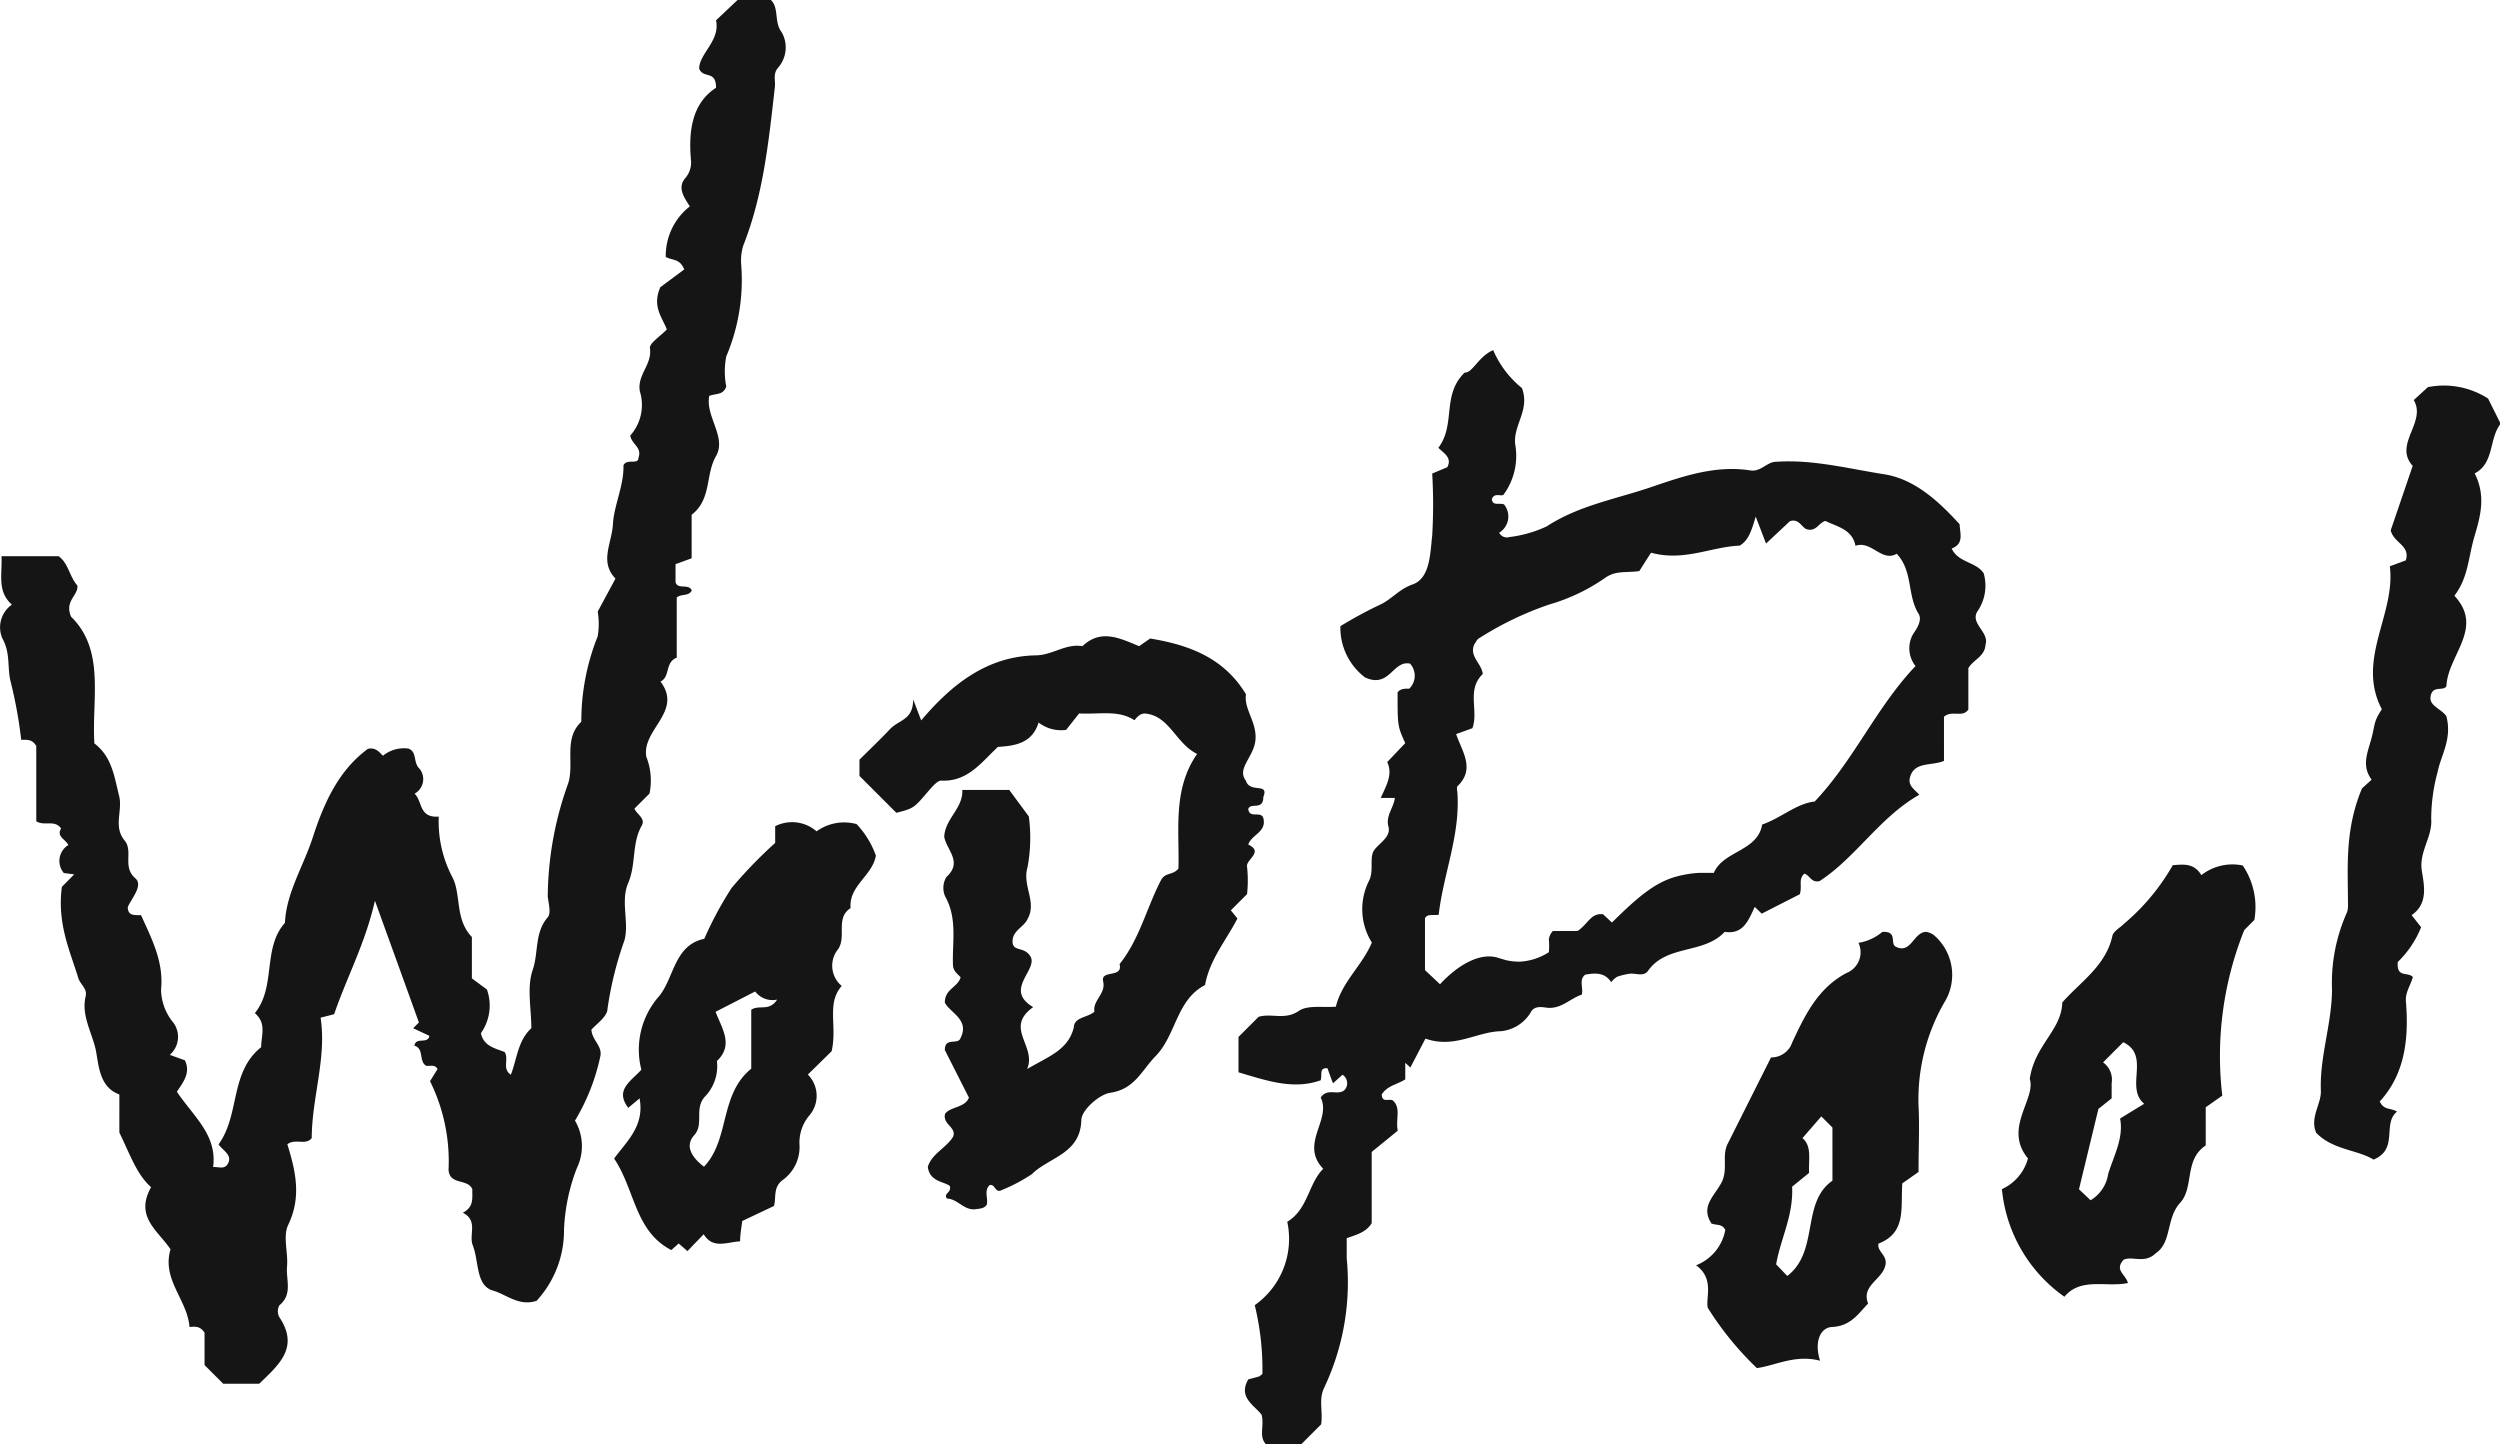 <svg xmlns="http://www.w3.org/2000/svg" viewBox="0 0 166.09 95.94"><defs><style>.cls-1{fill:#151516;}</style></defs><title>BlackwordMark</title><g id="Layer_2" data-name="Layer 2"><g id="Layer_1-2" data-name="Layer 1"><path class="cls-1" d="M38.2,74.45a3.34,3.34,0,0,1,.13,3.14,12.73,12.73,0,0,0-.86,4.13,6.89,6.89,0,0,1-1.82,4.7c-1.17.39-2-.42-2.9-.68-1.15-.33-.92-1.94-1.34-3-.28-.7.38-1.65-.66-2.17.77-.41.61-1,.63-1.56-.3-.73-1.51-.25-1.58-1.29a12,12,0,0,0-1.23-5.89l.5-.81c-.18-.32-.49-.18-.75-.21-.52-.29-.12-1.14-.79-1.34.11-.61.88-.07,1-.65l-1.08-.51.38-.38c-.92-2.57-1.85-5.12-2.92-8.09-.65,2.86-1.88,5.1-2.71,7.54l-.9.23c.41,2.68-.58,5.29-.59,8-.4.51-1.08,0-1.62.41.55,1.77.95,3.5.06,5.35-.37.76,0,1.84-.08,2.76s.39,1.85-.51,2.59a.82.82,0,0,0,0,.79c1.33,2,0,3.13-1.34,4.42H14.83l-1.24-1.24V88.54c-.28-.42-.55-.42-1-.38C12.45,86.35,10.73,85,11.33,83c-.83-1.24-2.4-2.16-1.29-4.13-.95-.83-1.39-2.15-2.11-3.63V72.71c-1.31-.46-1.37-1.91-1.55-2.87-.23-1.19-1-2.34-.69-3.65.13-.51-.37-.81-.48-1.19-.56-1.83-1.42-3.62-1.1-6.08l.82-.83L4.24,58a1.24,1.24,0,0,1,.3-1.86c-.18-.38-.81-.56-.48-1.1-.44-.61-1.1-.13-1.65-.48v-5c-.28-.45-.56-.41-1-.41A30,30,0,0,0,.71,45.3c-.24-.92,0-1.89-.54-2.86a1.84,1.84,0,0,1,.62-2.27c-1-.89-.63-2-.69-3.22H3.89c.66.46.72,1.36,1.25,1.95.08.66-.87,1-.42,2.07C7,43.2,6.09,46.4,6.27,49.39c1.18.89,1.33,2.25,1.65,3.51.23,1-.4,2,.35,2.93.61.72-.17,1.75.72,2.52.54.47-.23,1.3-.5,1.91,0,.58.41.54.88.54.7,1.55,1.52,3.11,1.33,4.93a3.51,3.51,0,0,0,.8,2.19,1.58,1.58,0,0,1-.22,2.16l1,.36c.42.85-.15,1.51-.53,2.09,1.11,1.65,2.69,2.88,2.41,5,.43,0,.7.14.93-.14.43-.63-.26-.92-.57-1.36,1.44-2,.73-4.78,2.83-6.46,0-.76.38-1.59-.42-2.26,1.43-1.76.49-4.31,2-6,.09-2,1.23-3.77,1.84-5.65.74-2.27,1.69-4.45,3.67-5.91.48-.11.72.17,1,.46a2.21,2.21,0,0,1,1.68-.48c.62.21.3.93.76,1.35a1.1,1.1,0,0,1-.34,1.65c.53.46.27,1.63,1.61,1.52a7.93,7.93,0,0,0,.89,4c.62,1.15.16,2.81,1.31,4V65l1,.74a3.18,3.18,0,0,1-.4,2.9c.18.86.93,1,1.57,1.25.32.45-.19,1.11.42,1.51.41-1.06.46-2.26,1.36-3.09,0-1.3-.31-2.7.09-3.87s.11-2.47,1-3.5c.23-.27.06-.9,0-1.37a22.54,22.54,0,0,1,1.36-7.53c.42-1.37-.33-2.95.87-4.09a15.18,15.18,0,0,1,1.09-5.68,5.08,5.08,0,0,0,0-1.64l1.18-2.19c-1.08-1.12-.24-2.34-.17-3.61s.74-2.58.7-3.91c.21-.49,1,0,1-.52.24-.69-.43-.85-.55-1.46A3.06,3.06,0,0,0,42.51,26c-.2-1.09.83-1.78.67-2.86-.06-.33.68-.79,1.12-1.25-.29-.79-1-1.53-.43-2.81l1.59-1.18c-.32-.75-.76-.57-1.23-.83a4.17,4.17,0,0,1,1.6-3.36c-.37-.58-.85-1.23-.31-1.87a1.57,1.57,0,0,0,.38-1.25c-.17-2,.13-3.76,1.67-4.76,0-1.2-.84-.57-1.12-1.27,0-1,1.41-1.85,1.12-3.21L49,0h2.22c.56.56.18,1.46.73,2.17a2.05,2.05,0,0,1-.24,2.31c-.38.41-.18.86-.23,1.3-.41,3.58-.76,7.16-2.11,10.56a3.5,3.5,0,0,0-.12,1.34,13,13,0,0,1-1,6,5.25,5.25,0,0,0,0,2c-.21.58-.64.44-1.13.62-.27,1.36,1.17,2.75.45,4s-.28,2.86-1.62,3.9v2.89l-1.07.39v1.2c.14.51.86.07,1.08.54-.19.41-.65.21-1,.47v4c-.8.32-.42,1.28-1.08,1.59,1.51,2-1.26,3.18-.94,5a4.28,4.28,0,0,1,.21,2.44l-1,1c.15.38.75.65.49,1.12-.68,1.19-.37,2.57-.9,3.81s.07,2.6-.25,3.81a23.4,23.4,0,0,0-1.13,4.56c0,.51-.73,1-1.07,1.39.05.73.78,1.1.58,1.83A13.82,13.82,0,0,1,38.2,74.45Z"/><path class="cls-1" d="M72.71,67.21c-.13-.75.77-1.18.58-2s1.33-.19,1.09-1.16c1.32-1.64,1.79-3.72,2.74-5.55.3-.58.77-.32,1.17-.79.08-2.49-.41-5.25,1.24-7.62-1.4-.7-1.8-2.43-3.32-2.67-.38-.07-.58.11-.84.43-1.07-.7-2.3-.38-3.68-.45l-.86,1.09A2.43,2.43,0,0,1,69,48c-.41,1.34-1.48,1.55-2.7,1.62-1.08,1-2,2.33-3.76,2.24-.27,0-.59.4-.83.66-1,1.18-1,1.18-2.16,1.48l-2.45-2.45V50.47c.66-.66,1.34-1.3,2-2s1.55-.6,1.57-2l.53,1.39c2-2.36,4.34-4.25,7.59-4.32,1.12,0,2-.8,3.12-.61,1.24-1.17,2.48-.53,3.77,0l.73-.51c2.61.43,4.91,1.29,6.37,3.71-.16.95.72,1.83.63,3s-1.27,1.91-.64,2.73c.27.88,1.56.09,1.16,1.09,0,.93-.86.33-1,.8.07.66.85.1,1,.6.24.93-.79,1.1-1,1.76,1.06.5-.19,1-.08,1.48a8.5,8.5,0,0,1,0,1.81l-1.08,1.08.44.54c-.72,1.41-1.85,2.73-2.15,4.42-1.92,1-1.91,3.32-3.3,4.74-.92.94-1.37,2.18-3,2.42-.74.11-1.9,1.15-1.92,1.8-.05,2.27-2.16,2.48-3.28,3.6a10.94,10.94,0,0,1-2,1.06c-.46.26-.44-.45-.82-.32-.38.37-.08.86-.18,1.29-.17.26-.43.26-.71.3-.79.13-1.22-.69-1.94-.7-.24-.38.3-.35.2-.83-.36-.31-1.35-.27-1.47-1.28.26-.87,1.22-1.25,1.68-2,.25-.64-.73-.82-.53-1.53.39-.49,1.32-.39,1.58-1.07l-1.6-3.16c0-.83.76-.38,1-.71.72-1.29-.64-1.74-1-2.44,0-.92.85-1,1.05-1.68-.18-.22-.5-.39-.51-.84-.05-1.51.3-3.07-.51-4.52a1.39,1.39,0,0,1,.08-1.31c1.1-1,0-1.79-.15-2.67.06-1.21,1.27-1.9,1.2-3.11h3.12l1.3,1.76a10.65,10.65,0,0,1-.08,3.35c-.38,1.26.64,2.32,0,3.46-.24.55-1,.76-1,1.49s.76.3,1.19,1c.52.9-1.8,2.2.18,3.37-1.95,1.39.25,2.58-.4,4.11,1.45-.85,2.72-1.26,3.1-2.76C71.36,67.56,72.25,67.62,72.71,67.21Z"/><path class="cls-1" d="M162.53,47.59c.39,1.52-.36,2.57-.58,3.68a11.93,11.93,0,0,0-.43,3.13c.09,1.2-.8,2.15-.63,3.4.15,1,.46,2.21-.67,3l.63.8a6.68,6.68,0,0,1-1.55,2.31c-.1,1.09.68.63,1,1-.13.52-.51,1-.46,1.62.2,2.45-.05,4.81-1.74,6.65.28.59.72.41,1.15.67-1,.81.13,2.49-1.56,3.19-1.1-.67-2.71-.64-3.81-1.78-.44-1,.34-1.92.31-2.78-.09-2.29.73-4.45.74-6.74a11.44,11.44,0,0,1,1-5.14,1.49,1.49,0,0,0,.06-.53c0-2.44-.23-4.91.93-7.69l.64-.58c-.62-.86-.34-1.62-.07-2.53.34-1.18.15-1.24.75-2.15-1.73-3.3.94-6.32.53-9.5l1.06-.39c.32-1-.81-1.15-1-2l1.46-4.28c-1.3-1.43.94-2.9.07-4.37l.94-.86a5.42,5.42,0,0,1,4,.76l.83,1.67c-.78,1-.41,2.62-1.72,3.3.71,1.43.44,2.66,0,4.13s-.41,2.76-1.35,4c2,2.15-.43,3.92-.53,6-.18.39-1-.13-1.06.79C161.45,46.92,162.23,47.12,162.53,47.59Z"/><path class="cls-1" d="M131.37,40.62a3,3,0,0,0,.42-2.53c-.51-.78-1.68-.69-2.13-1.65.84-.31.55-1,.53-1.61-1.41-1.55-3-3-5-3.32-2.38-.37-4.75-1-7.2-.83-.6,0-1,.69-1.72.57-2.28-.35-4.4.37-6.51,1.09-2.36.81-4.86,1.23-7,2.63a8.2,8.2,0,0,1-2.48.71.57.57,0,0,1-.68-.29,1.26,1.26,0,0,0,.32-1.88c-.3-.12-.76.13-.81-.35.17-.42.5-.2.76-.27a4.35,4.35,0,0,0,.81-3.27c-.23-1.31,1-2.35.43-3.84a6.56,6.56,0,0,1-1.91-2.52c-1,.44-1.37,1.53-1.89,1.49-1.55,1.5-.57,3.43-1.75,5,.33.34.94.65.59,1.29l-1,.42a35.4,35.4,0,0,1,0,4.12c-.14,1.19-.13,2.84-1.31,3.25-.91.32-1.39,1-2.19,1.36a27.94,27.94,0,0,0-2.6,1.41A4.15,4.15,0,0,0,90.68,45c1.64.77,1.85-1.16,3-.91a1.2,1.2,0,0,1-.05,1.66c-.31,0-.6,0-.78.25,0,2.25,0,2.25.51,3.37l-1.2,1.26c.39.8-.06,1.57-.43,2.38h.94c-.08.65-.62,1.2-.43,1.89s-.56,1.07-.93,1.56,0,1.39-.37,2.08a4.18,4.18,0,0,0,.2,4.08c-.64,1.53-2,2.62-2.39,4.26-.88.07-1.88-.12-2.46.28-.92.63-1.8.14-2.67.39l-1.34,1.34v2.35c1.86.55,3.64,1.18,5.46.53.12-.37-.13-.84.45-.8.13.35.24.68.37,1l.63-.57a.67.67,0,0,1,.15,1c-.43.43-1.12-.16-1.6.51.74,1.5-1.42,3.08.17,4.74-1,1-1,2.68-2.39,3.52a5.39,5.39,0,0,1-2.16,5.54,18,18,0,0,1,.51,4.53c0,.08-.13.13-.2.2l-.74.2c-.71,1.22.46,1.75.89,2.36.19.77-.23,1.46.33,2H86.4l1.37-1.37c.14-.83-.19-1.65.21-2.45a16.38,16.38,0,0,0,1.49-8.59c0-.45,0-.9,0-1.33.68-.24,1.3-.4,1.66-1V76.53l1.73-1.41c-.15-.8.23-1.48-.31-2-.23-.17-.74.19-.75-.41.36-.58,1-.65,1.56-1V70.61l.34.31,1-1.92c1.92.68,3.39-.45,5-.49a2.59,2.59,0,0,0,2-1.26c.2-.39.62-.37,1-.31,1,.15,1.6-.61,2.39-.86.11-.46-.21-1,.23-1.33.66-.11,1.29-.16,1.72.5a1.5,1.5,0,0,1,.4-.36,4.69,4.69,0,0,1,.76-.19c.43-.09,1,.24,1.3-.22,1.25-1.74,3.7-1.08,5.08-2.57,1.25.19,1.58-.78,2-1.66l.46.45,2.53-1.29c.18-.54-.12-1,.31-1.37.36.12.45.62,1,.5,2.42-1.57,4-4.25,6.63-5.74-.37-.4-.73-.6-.63-1.11.27-1.13,1.43-.78,2.27-1.14V47.62c.53-.47,1.22.09,1.62-.48V44.39c.32-.56,1.09-.76,1.14-1.56C132.18,42,130.87,41.43,131.37,40.62Zm-4.11,3.63c-2.6,2.73-4.09,6.25-6.7,9-1.21.13-2.22,1.09-3.49,1.53-.3,1.79-2.58,1.73-3.21,3.21l-1,0a7.41,7.41,0,0,0-1.68.3c-1.28.41-2.34,1.27-4.09,3l-.59-.55c-.81-.1-1,.65-1.69,1.11h-1.64a1,1,0,0,0-.27.55,4.87,4.87,0,0,1,0,.86h0a3.94,3.94,0,0,1-1.95.63h0a4.2,4.2,0,0,1-.9-.1l-.5-.15c-1.21-.4-2.7.47-3.88,1.75l-1-.94V61c.16-.28.46-.19.91-.22.3-2.66,1.41-5.22,1.25-8,0-.19-.08-.46,0-.55,1.2-1.15.3-2.3-.09-3.46l1.08-.39c.43-1.15-.41-2.56.69-3.6-.07-.71-.94-1.18-.55-2,.09-.11.16-.3.31-.38a21.53,21.53,0,0,1,4.66-2.24,12.55,12.55,0,0,0,3.71-1.77c.73-.51,1.38-.32,2.27-.45.21-.33.51-.81.78-1.22,2.19.6,4-.4,5.89-.47.55-.33.77-.91,1.06-1.93.29.74.48,1.26.69,1.79l1.58-1.48c.59-.21.78.39,1.09.52.65.22.82-.42,1.27-.54.8.39,1.79.56,2,1.65,1.07-.37,1.74,1.11,2.74.53,1.1,1.17.68,2.77,1.46,4,.2.32,0,.81-.31,1.24A1.89,1.89,0,0,0,127.26,44.25Z"/><path class="cls-1" d="M128.45,62.1a1.33,1.33,0,0,0-.47-.19c-.85,0-1,1.47-2,1-.47-.19.15-1.05-.92-1a3.3,3.3,0,0,1-1.59.73,1.48,1.48,0,0,1-.79,2c-1.9,1-2.76,2.79-3.61,4.61a1.46,1.46,0,0,1-1.41,1l-2.9,5.78c-.38.81.08,1.72-.43,2.61s-1.34,1.55-.63,2.64c.29.14.73,0,.92.44a3.12,3.12,0,0,1-1.94,2.34c1.25.9.61,2.2.78,2.83a20.84,20.84,0,0,0,3.26,4c1.23-.16,2.52-.92,4.2-.49-.4-1.23,0-2.2.79-2.24,1.24-.06,1.73-.86,2.4-1.56-.48-1.23,1-1.59,1.16-2.6.1-.64-.58-.85-.47-1.38,1.86-.72,1.47-2.35,1.58-4l1.08-.76c0-1.6.07-3,0-4.39a12.91,12.91,0,0,1,1.69-6.83A3.48,3.48,0,0,0,128.45,62.1Zm-6.71,16.34c-2.1,1.46-.86,4.69-3,6.33L118,84c.28-1.67,1.16-3.24,1.06-5.16l1.13-.92c-.05-.91.2-1.75-.44-2.31L121,74.17l.74.74Z"/><path class="cls-1" d="M149,57.5a3.34,3.34,0,0,0-2.75.64c-.49-.8-1.14-.72-1.9-.66a14.36,14.36,0,0,1-3.25,3.9c-.26.26-.69.49-.76.79-.43,2-2.14,3.07-3.33,4.43-.05,1.86-1.83,2.81-2.16,5.08.43,1.34-1.78,3.28-.12,5.28A3.13,3.13,0,0,1,133,79a9.88,9.88,0,0,0,4.15,7.15c1.1-1.31,2.75-.61,4.22-.91-.13-.57-.93-.85-.28-1.55.57-.27,1.4.3,2.14-.44,1.06-.7.67-2.32,1.61-3.34s.25-2.86,1.7-3.81V73.56l1.1-.77a22.47,22.47,0,0,1,1.46-11l.67-.67A4.94,4.94,0,0,0,149,57.5Zm-8.15,16.81c.25,1.28-.41,2.45-.79,3.68a2.46,2.46,0,0,1-1.17,1.75l-.77-.73,1.29-5.34.88-.7c0-.35,0-.7,0-1a1.42,1.42,0,0,0-.57-1.39l1.34-1.34c1.84.89.09,3,1.39,4.09Z"/><path class="cls-1" d="M56.91,54.75a3.13,3.13,0,0,0-2.66.48,2.48,2.48,0,0,0-2.75-.34V56a30,30,0,0,0-2.9,3,23.8,23.8,0,0,0-1.81,3.37c-2,.42-2,2.59-3,3.81a5.36,5.36,0,0,0-1.18,4.89c-.73.79-1.77,1.35-.87,2.53l.75-.63c.35,1.84-.88,2.88-1.69,4,1.4,2.09,1.37,4.83,3.8,6.08l.49-.44.58.51L46.75,82c.62,1,1.52.52,2.42.47,0-.47.09-.91.14-1.35l2.11-1c.16-.57-.07-1.22.56-1.71a2.71,2.71,0,0,0,1.14-2.28,2.8,2.8,0,0,1,.63-2,2,2,0,0,0-.08-2.74l1.58-1.55c.39-1.71-.36-3.15.67-4.34a1.74,1.74,0,0,1-.24-2.44c.58-.86-.2-2.06.83-2.73-.13-1.49,1.46-2.15,1.68-3.49A6,6,0,0,0,56.91,54.75Zm-7,12.34V71c-2.13,1.72-1.41,4.7-3.14,6.51-.77-.58-1.31-1.36-.65-2.09s0-1.72.68-2.53a2.92,2.92,0,0,0,.83-2.4c1.11-1.06.36-2.1-.09-3.27l2.63-1.35a1.45,1.45,0,0,0,1.46.54C51.1,67.23,50.44,66.72,49.9,67.09Z"/></g></g></svg>